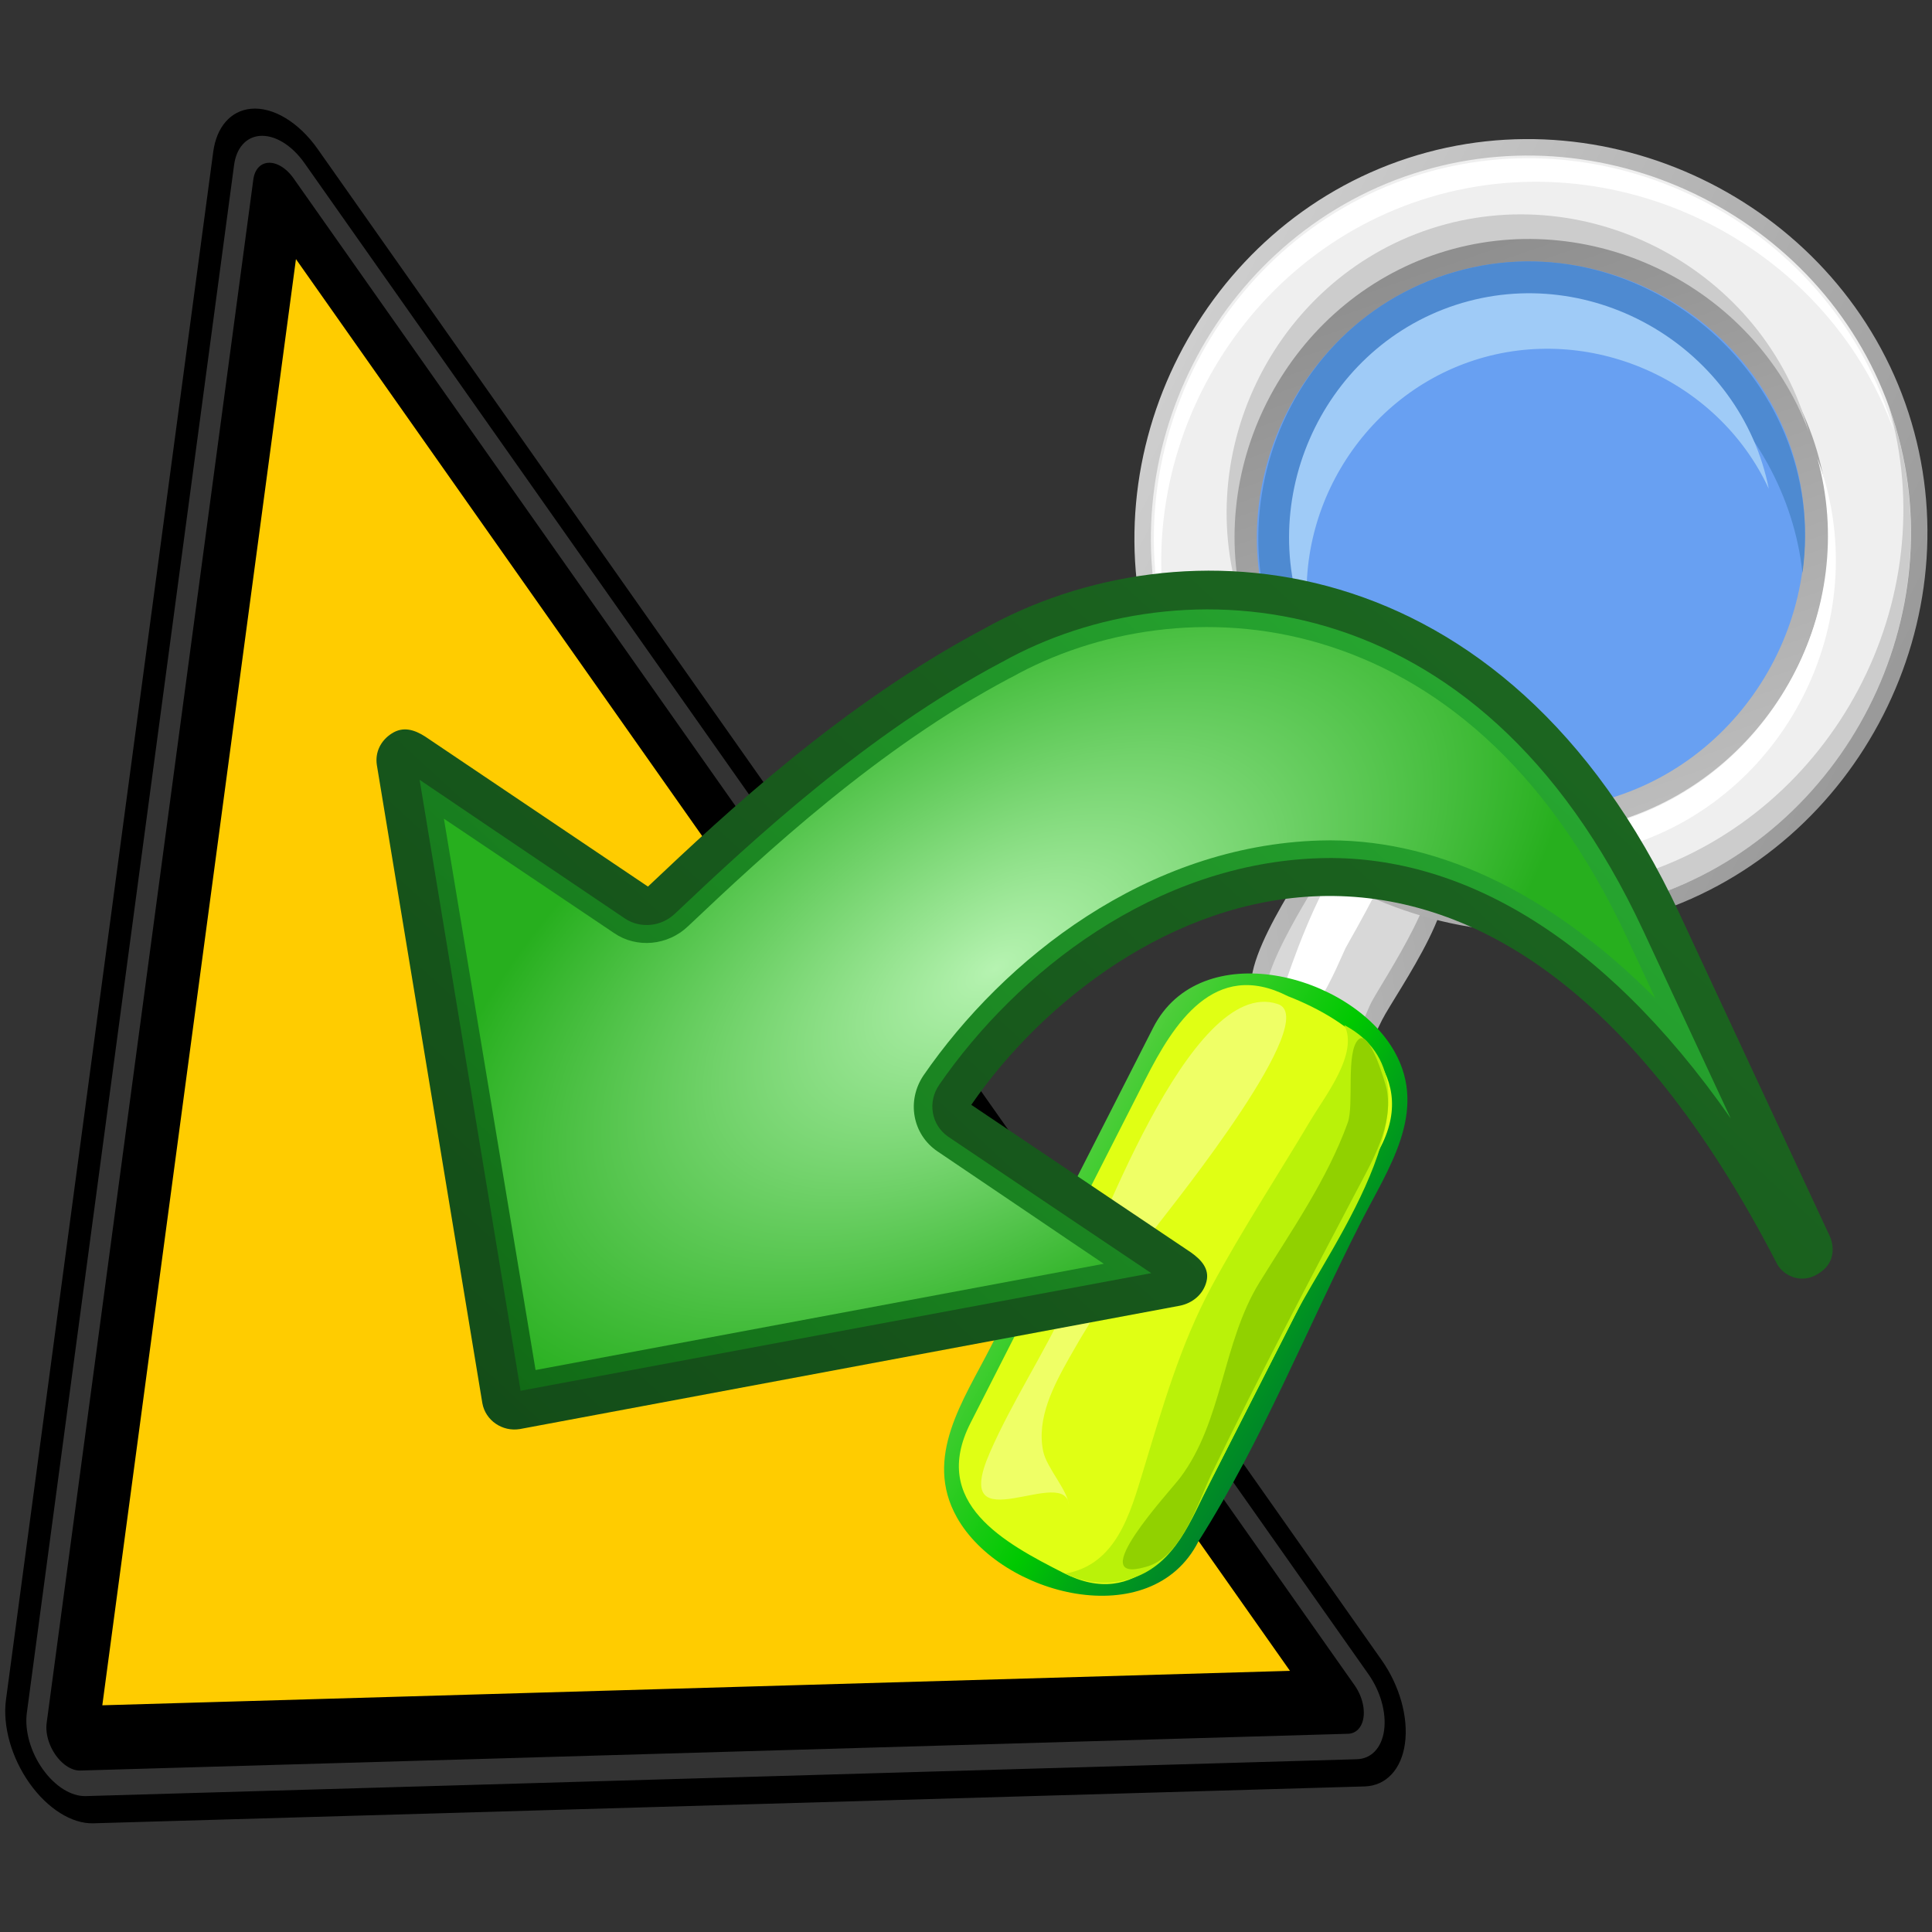 <?xml version="1.0" encoding="UTF-8" standalone="no"?>
<!-- Created with Inkscape (http://www.inkscape.org/) -->

<svg
   xmlns:dc="http://purl.org/dc/elements/1.1/"
   xmlns:cc="http://creativecommons.org/ns#"
   xmlns:rdf="http://www.w3.org/1999/02/22-rdf-syntax-ns#"
   xmlns:svg="http://www.w3.org/2000/svg"
   xmlns="http://www.w3.org/2000/svg"
   xmlns:xlink="http://www.w3.org/1999/xlink"
   xmlns:sodipodi="http://sodipodi.sourceforge.net/DTD/sodipodi-0.dtd"
   xmlns:inkscape="http://www.inkscape.org/namespaces/inkscape"
   height="760"
   id="svg1"
   inkscape:version="0.47 r22583"
   sodipodi:docname="jcathy.svg"
   sodipodi:version="0.32"
   width="760"
   inkscape:output_extension="org.inkscape.output.svg.inkscape"
   version="1.0"
   inkscape:export-filename="/home/simone/Documenti/WorkSpace/jDroCathy/img/cathy.png"
   inkscape:export-xdpi="11.903996"
   inkscape:export-ydpi="11.903996">
  <rect width="100%" height="100%" fill="#333333" stroke="none"/>
  <title
     id="title3027">jCathy</title>
  <defs
     id="defs3">
    <inkscape:perspective
       sodipodi:type="inkscape:persp3d"
       inkscape:vp_x="0 : 380 : 1"
       inkscape:vp_y="0 : 1000 : 0"
       inkscape:vp_z="760 : 380 : 1"
       inkscape:persp3d-origin="380 : 253.33333 : 1"
       id="perspective221" />
    <radialGradient
       r="19.688"
       fy="28.874"
       fx="31.952"
       cy="28.874"
       cx="31.952"
       gradientTransform="matrix(0.961,-0.137,7.376936e-2,0.518,-0.732,18.679)"
       gradientUnits="userSpaceOnUse"
       id="radialGradient2323"
       xlink:href="#linearGradient4339"
       inkscape:collect="always" />
    <linearGradient
       y2="63.254"
       x2="32"
       y1="12.458"
       x1="11.969"
       gradientTransform="matrix(0,1,-1,0,67.722,7.142)"
       gradientUnits="userSpaceOnUse"
       id="linearGradient2321"
       xlink:href="#linearGradient2141"
       inkscape:collect="always" />
    <linearGradient
       y2="63.254"
       x2="32"
       y1="12.458"
       x1="11.969"
       gradientTransform="matrix(0,-1,1,0,-5.205,67.358)"
       gradientUnits="userSpaceOnUse"
       id="linearGradient2319"
       xlink:href="#linearGradient2127"
       inkscape:collect="always" />
    <radialGradient
       r="19.688"
       fy="28.874"
       fx="31.952"
       cy="28.874"
       cx="31.952"
       gradientTransform="matrix(1.096,-0.151,8.197389e-2,0.596,-5.284,16.884)"
       gradientUnits="userSpaceOnUse"
       id="radialGradient2317"
       xlink:href="#linearGradient4339"
       inkscape:collect="always" />
    <linearGradient
       y2="63.254"
       x2="32"
       y1="12.458"
       x1="11.969"
       gradientTransform="matrix(0,1,-1,0,67.722,7.142)"
       gradientUnits="userSpaceOnUse"
       id="linearGradient2315"
       xlink:href="#linearGradient2141"
       inkscape:collect="always" />
    <linearGradient
       y2="63.254"
       x2="32"
       y1="12.458"
       x1="11.969"
       gradientTransform="matrix(0,1,-1,0,69.205,-3.358)"
       gradientUnits="userSpaceOnUse"
       id="linearGradient2313"
       xlink:href="#linearGradient2127"
       inkscape:collect="always" />
    <radialGradient
       r="19.688"
       fy="28.874"
       fx="31.952"
       cy="28.874"
       cx="31.952"
       gradientTransform="matrix(1.096,-0.151,8.197389e-2,0.596,-5.284,16.884)"
       gradientUnits="userSpaceOnUse"
       id="radialGradient2301"
       xlink:href="#linearGradient4339"
       inkscape:collect="always" />
    <linearGradient
       y2="63.254"
       x2="32"
       y1="12.458"
       x1="11.969"
       gradientTransform="matrix(0,1,-1,0,67.722,7.142)"
       gradientUnits="userSpaceOnUse"
       id="linearGradient2299"
       xlink:href="#linearGradient2141"
       inkscape:collect="always" />
    <linearGradient
       y2="63.254"
       x2="32"
       y1="12.458"
       x1="11.969"
       gradientTransform="matrix(0,1,-1,0,69.205,-3.358)"
       gradientUnits="userSpaceOnUse"
       id="linearGradient2297"
       xlink:href="#linearGradient2127"
       inkscape:collect="always" />
    <linearGradient
       y2="63.254"
       x2="32"
       y1="12.458"
       x1="11.969"
       gradientTransform="matrix(0,-1,1,0,-5.205,67.358)"
       gradientUnits="userSpaceOnUse"
       id="linearGradient2279"
       xlink:href="#linearGradient2127"
       inkscape:collect="always" />
    <linearGradient
       y2="63.254"
       x2="32"
       y1="12.458"
       x1="11.969"
       gradientTransform="matrix(0,1,-1,0,69.205,-3.358)"
       gradientUnits="userSpaceOnUse"
       id="linearGradient2161"
       xlink:href="#linearGradient2127"
       inkscape:collect="always" />
    <radialGradient
       r="19.688"
       fy="28.874"
       fx="31.952"
       cy="28.874"
       cx="31.952"
       gradientTransform="matrix(0.961,-0.137,7.376936e-2,0.518,-0.732,18.679)"
       gradientUnits="userSpaceOnUse"
       id="radialGradient1489"
       xlink:href="#linearGradient4339"
       inkscape:collect="always" />
    <linearGradient
       y2="63.254"
       x2="32"
       y1="12.458"
       x1="11.969"
       gradientTransform="matrix(0,1,-1,0,67.722,7.142)"
       gradientUnits="userSpaceOnUse"
       id="linearGradient1487"
       xlink:href="#linearGradient2141"
       inkscape:collect="always" />
    <linearGradient
       y2="63.254"
       x2="32"
       y1="12.458"
       x1="11.969"
       gradientTransform="matrix(0,1,-1,0,67.722,7.142)"
       gradientUnits="userSpaceOnUse"
       id="linearGradient1485"
       xlink:href="#linearGradient2127"
       inkscape:collect="always" />
    <radialGradient
       r="19.688"
       fy="28.874"
       fx="31.952"
       cy="28.874"
       cx="31.952"
       gradientTransform="matrix(1.096,-0.151,8.197389e-2,0.596,-5.284,16.884)"
       gradientUnits="userSpaceOnUse"
       id="radialGradient1483"
       xlink:href="#linearGradient4339"
       inkscape:collect="always" />
    <linearGradient
       y2="63.254"
       x2="32"
       y1="12.458"
       x1="11.969"
       gradientTransform="matrix(0,1,-1,0,67.722,7.142)"
       gradientUnits="userSpaceOnUse"
       id="linearGradient1481"
       xlink:href="#linearGradient2141"
       inkscape:collect="always" />
    <linearGradient
       y2="63.254"
       x2="32"
       y1="12.458"
       x1="11.969"
       gradientTransform="matrix(0,1,-1,0,67.722,7.142)"
       gradientUnits="userSpaceOnUse"
       id="linearGradient1479"
       xlink:href="#linearGradient2127"
       inkscape:collect="always" />
    <radialGradient
       r="19.688"
       fy="28.874"
       fx="31.952"
       cy="28.874"
       cx="31.952"
       gradientTransform="matrix(0.853,-8.368384e-2,4.112393e-2,0.419,3.648,19.843)"
       gradientUnits="userSpaceOnUse"
       id="radialGradient1467"
       xlink:href="#linearGradient4339"
       inkscape:collect="always" />
    <linearGradient
       y2="63.254"
       x2="32"
       y1="12.458"
       x1="11.969"
       gradientTransform="matrix(0,1,-1,0,67.722,7.142)"
       gradientUnits="userSpaceOnUse"
       id="linearGradient1465"
       xlink:href="#linearGradient2141"
       inkscape:collect="always" />
    <linearGradient
       y2="63.254"
       x2="32"
       y1="12.458"
       x1="11.969"
       gradientTransform="matrix(0,1,-1,0,67.722,7.142)"
       gradientUnits="userSpaceOnUse"
       id="linearGradient1463"
       xlink:href="#linearGradient2127"
       inkscape:collect="always" />
    <radialGradient
       r="19.688"
       fy="28.874"
       fx="31.952"
       cy="28.874"
       cx="31.952"
       gradientTransform="matrix(0.853,-8.368384e-2,4.112393e-2,0.419,3.648,19.843)"
       gradientUnits="userSpaceOnUse"
       id="radialGradient1452"
       xlink:href="#linearGradient4339"
       inkscape:collect="always" />
    <linearGradient
       y2="63.254"
       x2="32"
       y1="12.458"
       x1="11.969"
       gradientTransform="matrix(0,1,-1,0,67.722,7.142)"
       gradientUnits="userSpaceOnUse"
       id="linearGradient1450"
       xlink:href="#linearGradient2141"
       inkscape:collect="always" />
    <linearGradient
       y2="63.254"
       x2="32"
       y1="12.458"
       x1="11.969"
       gradientTransform="matrix(0,1,-1,0,67.722,7.142)"
       gradientUnits="userSpaceOnUse"
       id="linearGradient1447"
       xlink:href="#linearGradient2127"
       inkscape:collect="always" />
    <radialGradient
       gradientUnits="userSpaceOnUse"
       gradientTransform="matrix(0.853,-8.368384e-2,4.112393e-2,0.419,3.648,19.843)"
       r="19.688"
       fy="28.874"
       fx="31.952"
       cy="28.874"
       cx="31.952"
       id="radialGradient1440"
       xlink:href="#linearGradient4339"
       inkscape:collect="always" />
    <linearGradient
       y2="63.254"
       x2="32"
       y1="12.458"
       x1="11.969"
       gradientTransform="matrix(0,1,-1,0,67.722,7.142)"
       gradientUnits="userSpaceOnUse"
       id="linearGradient1434"
       xlink:href="#linearGradient2141"
       inkscape:collect="always" />
    <linearGradient
       y2="63.254"
       x2="32"
       y1="12.458"
       x1="11.969"
       gradientTransform="matrix(0,1,-1,0,67.722,7.142)"
       gradientUnits="userSpaceOnUse"
       id="linearGradient1430"
       xlink:href="#linearGradient2127"
       inkscape:collect="always" />
    <radialGradient
       r="19.497"
       fy="29.847"
       fx="35.01"
       cy="29.847"
       cx="35.01"
       gradientTransform="matrix(0.778,0.675,-0.919,1.059,33.182,-27.995)"
       gradientUnits="userSpaceOnUse"
       id="radialGradient1414"
       xlink:href="#linearGradient2141"
       inkscape:collect="always" />
    <linearGradient
       y2="59.484"
       x2="23.255"
       y1="18.69"
       x1="17.758"
       gradientTransform="matrix(0,1,-1,0,19.204,6.783)"
       gradientUnits="userSpaceOnUse"
       id="linearGradient1407"
       xlink:href="#linearGradient4339"
       inkscape:collect="always" />
    <linearGradient
       gradientTransform="translate(7.435,-6.627)"
       y2="63.254"
       x2="32"
       y1="12.458"
       x1="11.969"
       gradientUnits="userSpaceOnUse"
       id="linearGradient1405"
       xlink:href="#linearGradient2127"
       inkscape:collect="always" />
    <linearGradient
       gradientTransform="translate(6.783,-6.746)"
       y2="59.484"
       x2="23.255"
       y1="18.69"
       x1="17.758"
       gradientUnits="userSpaceOnUse"
       id="linearGradient1401"
       xlink:href="#linearGradient4339"
       inkscape:collect="always" />
    <linearGradient
       y2="59.484"
       x2="23.255"
       y1="18.69"
       x1="17.758"
       gradientUnits="userSpaceOnUse"
       id="linearGradient4365"
       xlink:href="#linearGradient4339"
       inkscape:collect="always" />
    <radialGradient
       r="19.497"
       fy="29.847"
       fx="35.01"
       cy="29.847"
       cx="35.01"
       gradientTransform="matrix(0.778,0.675,-0.919,1.059,33.182,-27.995)"
       gradientUnits="userSpaceOnUse"
       id="radialGradient4363"
       xlink:href="#linearGradient2141"
       inkscape:collect="always" />
    <linearGradient
       y2="63.254"
       x2="32"
       y1="12.458"
       x1="11.969"
       gradientUnits="userSpaceOnUse"
       id="linearGradient4361"
       xlink:href="#linearGradient2127"
       inkscape:collect="always" />
    <linearGradient
       y2="59.484"
       x2="23.255"
       y1="18.69"
       x1="17.758"
       gradientUnits="userSpaceOnUse"
       id="linearGradient4353"
       xlink:href="#linearGradient4339"
       inkscape:collect="always" />
    <linearGradient
       gradientUnits="userSpaceOnUse"
       y2="59.484"
       x2="23.255"
       y1="18.69"
       x1="17.758"
       id="linearGradient4349"
       xlink:href="#linearGradient4339"
       inkscape:collect="always" />
    <radialGradient
       r="19.497"
       fy="29.847"
       fx="35.01"
       cy="29.847"
       cx="35.01"
       gradientTransform="matrix(0.778,0.675,-0.919,1.059,-0.349,-28.995)"
       gradientUnits="userSpaceOnUse"
       id="radialGradient3605"
       xlink:href="#linearGradient4339"
       inkscape:collect="always" />
    <radialGradient
       r="19.497"
       fy="29.847"
       fx="35.01"
       cy="29.847"
       cx="35.01"
       gradientTransform="matrix(0.778,0.675,-0.919,1.059,33.182,-27.995)"
       gradientUnits="userSpaceOnUse"
       id="radialGradient2149"
       xlink:href="#linearGradient2141"
       inkscape:collect="always" />
    <linearGradient
       gradientUnits="userSpaceOnUse"
       y2="63.254"
       x2="32"
       y1="12.458"
       x1="11.969"
       id="linearGradient2133"
       xlink:href="#linearGradient2127"
       inkscape:collect="always" />
    <linearGradient
       gradientTransform="translate(-18.5,10.406)"
       y2="48.499"
       x2="1.753"
       y1="16.376"
       x1="1.63"
       gradientUnits="userSpaceOnUse"
       id="linearGradient3721"
       xlink:href="#linearGradient3702"
       inkscape:collect="always" />
    <radialGradient
       r="17.1"
       fy="0.405"
       fx="-18.3"
       cy="0.405"
       cx="-18.3"
       gradientTransform="matrix(-0.132,1.117,-1.058,-0.125,33.357,39.585)"
       gradientUnits="userSpaceOnUse"
       id="radialGradient3716"
       xlink:href="#linearGradient3630"
       inkscape:collect="always" />
    <linearGradient
       y2="46.762"
       x2="47.844"
       y1="17.421"
       x1="18.505"
       gradientTransform="matrix(0.889,0,0,0.889,3.542,3.542)"
       gradientUnits="userSpaceOnUse"
       id="linearGradient1474"
       xlink:href="#linearGradient1378"
       inkscape:collect="always" />
    <linearGradient
       y2="46.762"
       x2="47.844"
       y1="17.421"
       x1="18.505"
       gradientTransform="matrix(0.889,0,0,0.889,-32.549,2.451)"
       gradientUnits="userSpaceOnUse"
       id="linearGradient1470"
       xlink:href="#linearGradient1365"
       inkscape:collect="always" />
    <linearGradient
       y2="46.762"
       x2="47.844"
       y1="17.421"
       x1="18.505"
       gradientTransform="matrix(0.889,0,0,0.889,-32.549,2.451)"
       gradientUnits="userSpaceOnUse"
       id="linearGradient1466"
       xlink:href="#linearGradient1378"
       inkscape:collect="always" />
    <linearGradient
       y2="48.977"
       x2="40.305"
       y1="13.746"
       x1="20.153"
       gradientTransform="matrix(0.889,0,0,0.889,3.542,3.542)"
       gradientUnits="userSpaceOnUse"
       id="linearGradient1462"
       xlink:href="#linearGradient1352"
       inkscape:collect="always" />
    <linearGradient
       y2="48.977"
       x2="40.305"
       y1="13.746"
       x1="20.153"
       gradientTransform="matrix(0.889,0,0,0.889,-50.247,-11.633)"
       gradientUnits="userSpaceOnUse"
       id="linearGradient1459"
       xlink:href="#linearGradient1365"
       inkscape:collect="always" />
    <linearGradient
       y2="46.762"
       x2="47.844"
       y1="17.421"
       x1="18.505"
       gradientTransform="matrix(0.889,0,0,0.889,3.542,3.542)"
       gradientUnits="userSpaceOnUse"
       id="linearGradient1456"
       xlink:href="#linearGradient1378"
       inkscape:collect="always" />
    <linearGradient
       y2="46.762"
       x2="47.844"
       y1="17.421"
       x1="18.505"
       gradientTransform="matrix(0.889,0,0,0.889,3.542,3.542)"
       gradientUnits="userSpaceOnUse"
       id="linearGradient1453"
       xlink:href="#linearGradient1378"
       inkscape:collect="always" />
    <linearGradient
       y2="48.977"
       x2="40.305"
       y1="13.746"
       x1="20.153"
       gradientTransform="matrix(0.889,0,0,0.889,3.542,3.542)"
       gradientUnits="userSpaceOnUse"
       id="linearGradient1451"
       xlink:href="#linearGradient1365"
       inkscape:collect="always" />
    <linearGradient
       y2="48.977"
       x2="40.305"
       y1="13.746"
       x1="20.153"
       gradientTransform="matrix(0.889,0,0,0.889,3.542,3.542)"
       gradientUnits="userSpaceOnUse"
       id="linearGradient1449"
       xlink:href="#linearGradient1352"
       inkscape:collect="always" />
    <linearGradient
       gradientTransform="matrix(0.889,0,0,0.889,3.542,3.542)"
       y2="48.977"
       x2="40.305"
       y1="13.746"
       x1="20.153"
       gradientUnits="userSpaceOnUse"
       id="linearGradient1442"
       xlink:href="#linearGradient1352"
       inkscape:collect="always" />
    <linearGradient
       gradientTransform="matrix(0.889,0,0,0.889,3.542,3.542)"
       y2="48.977"
       x2="40.305"
       y1="13.746"
       x1="20.153"
       gradientUnits="userSpaceOnUse"
       id="linearGradient1439"
       xlink:href="#linearGradient1365"
       inkscape:collect="always" />
    <linearGradient
       gradientTransform="matrix(0.889,0,0,0.889,3.542,3.542)"
       y2="46.762"
       x2="47.844"
       y1="17.421"
       x1="18.505"
       gradientUnits="userSpaceOnUse"
       id="linearGradient1436"
       xlink:href="#linearGradient1378"
       inkscape:collect="always" />
    <linearGradient
       y2="43.603"
       x2="43.481"
       y1="18.931"
       x1="20.153"
       gradientUnits="userSpaceOnUse"
       id="linearGradient1433"
       xlink:href="#linearGradient1378"
       inkscape:collect="always" />
    <linearGradient
       y2="48.977"
       x2="40.305"
       y1="13.746"
       x1="20.153"
       gradientUnits="userSpaceOnUse"
       id="linearGradient1431"
       xlink:href="#linearGradient1365"
       inkscape:collect="always" />
    <linearGradient
       y2="48.977"
       x2="40.305"
       y1="13.746"
       x1="20.153"
       gradientUnits="userSpaceOnUse"
       id="linearGradient1429"
       xlink:href="#linearGradient1352"
       inkscape:collect="always" />
    <linearGradient
       y2="43.603"
       x2="43.481"
       y1="18.931"
       x1="20.153"
       gradientUnits="userSpaceOnUse"
       id="linearGradient1422"
       xlink:href="#linearGradient1378"
       inkscape:collect="always" />
    <linearGradient
       y2="48.977"
       x2="40.305"
       y1="13.746"
       x1="20.153"
       gradientUnits="userSpaceOnUse"
       id="linearGradient1418"
       xlink:href="#linearGradient1352"
       inkscape:collect="always" />
    <linearGradient
       y2="46.168"
       x2="42.748"
       y1="13.924"
       x1="20.031"
       gradientUnits="userSpaceOnUse"
       id="linearGradient1413"
       xlink:href="#linearGradient1378"
       inkscape:collect="always" />
    <linearGradient
       y2="48.977"
       x2="40.305"
       y1="13.746"
       x1="20.153"
       gradientUnits="userSpaceOnUse"
       id="linearGradient1411"
       xlink:href="#linearGradient1365"
       inkscape:collect="always" />
    <linearGradient
       y2="48.977"
       x2="40.305"
       y1="13.746"
       x1="20.153"
       gradientUnits="userSpaceOnUse"
       id="linearGradient1409"
       xlink:href="#linearGradient1352"
       inkscape:collect="always" />
    <linearGradient
       y2="46.168"
       x2="42.748"
       y1="13.924"
       x1="20.031"
       gradientUnits="userSpaceOnUse"
       id="linearGradient1402"
       xlink:href="#linearGradient1378"
       inkscape:collect="always" />
    <linearGradient
       y2="48.977"
       x2="40.305"
       y1="13.746"
       x1="20.153"
       gradientUnits="userSpaceOnUse"
       id="linearGradient1400"
       xlink:href="#linearGradient1352"
       inkscape:collect="always" />
    <linearGradient
       y2="46.168"
       x2="42.748"
       y1="17.588"
       x1="21.252"
       gradientUnits="userSpaceOnUse"
       id="linearGradient1395"
       xlink:href="#linearGradient1378"
       inkscape:collect="always" />
    <linearGradient
       y2="48.977"
       x2="40.305"
       y1="13.746"
       x1="20.153"
       gradientUnits="userSpaceOnUse"
       id="linearGradient1393"
       xlink:href="#linearGradient1365"
       inkscape:collect="always" />
    <linearGradient
       y2="48.977"
       x2="40.305"
       y1="13.746"
       x1="20.153"
       gradientUnits="userSpaceOnUse"
       id="linearGradient1391"
       xlink:href="#linearGradient1352"
       inkscape:collect="always" />
    <linearGradient
       gradientUnits="userSpaceOnUse"
       y2="46.168"
       x2="42.748"
       y1="17.588"
       x1="21.252"
       id="linearGradient1384"
       xlink:href="#linearGradient1378"
       inkscape:collect="always" />
    <linearGradient
       y2="48.977"
       x2="40.305"
       y1="13.746"
       x1="20.153"
       gradientUnits="userSpaceOnUse"
       id="linearGradient1374"
       xlink:href="#linearGradient1365"
       inkscape:collect="always" />
    <linearGradient
       y2="48.977"
       x2="40.305"
       y1="13.746"
       x1="20.153"
       gradientUnits="userSpaceOnUse"
       id="linearGradient1362"
       xlink:href="#linearGradient1365"
       inkscape:collect="always" />
    <linearGradient
       gradientUnits="userSpaceOnUse"
       y2="48.977"
       x2="40.305"
       y1="13.746"
       x1="20.153"
       id="linearGradient1358"
       xlink:href="#linearGradient1352"
       inkscape:collect="always" />
    <radialGradient
       r="27.5"
       fy="14.922"
       fx="21.96"
       cy="14.922"
       cx="21.96"
       gradientTransform="matrix(0,1.331,-1.347,2.027373e-5,44.097,-13.395)"
       gradientUnits="userSpaceOnUse"
       id="radialGradient1383"
       xlink:href="#linearGradient1347"
       inkscape:collect="always" />
    <radialGradient
       r="27.5"
       fy="14.922"
       fx="21.96"
       cy="14.922"
       cx="21.96"
       gradientTransform="matrix(0,1.331,-1.347,2.027373e-5,44.097,-13.395)"
       gradientUnits="userSpaceOnUse"
       id="radialGradient1381"
       xlink:href="#linearGradient1367"
       inkscape:collect="always" />
    <radialGradient
       r="27.5"
       fy="14.922"
       fx="21.96"
       cy="14.922"
       cx="21.96"
       gradientTransform="matrix(0,1.331,-1.347,2.027373e-5,44.097,-13.395)"
       gradientUnits="userSpaceOnUse"
       id="radialGradient1375"
       xlink:href="#linearGradient1367"
       inkscape:collect="always" />
    <radialGradient
       r="27.5"
       fy="14.922"
       fx="21.96"
       cy="14.922"
       cx="21.96"
       gradientTransform="matrix(0,1.331,-1.347,2.027373e-5,44.097,-13.395)"
       gradientUnits="userSpaceOnUse"
       id="radialGradient1357"
       xlink:href="#linearGradient1367"
       inkscape:collect="always" />
    <radialGradient
       gradientTransform="matrix(0,1.331,-1.347,2.027373e-5,44.097,-13.395)"
       gradientUnits="userSpaceOnUse"
       r="27.5"
       fy="14.922"
       fx="21.96"
       cy="14.922"
       cx="21.96"
       id="radialGradient1353"
       xlink:href="#linearGradient1347"
       inkscape:collect="always" />
    <linearGradient
       y2="47.375"
       x2="85"
       y1="35.589"
       x1="72.946"
       gradientUnits="userSpaceOnUse"
       id="linearGradient1345"
       xlink:href="#linearGradient1315"
       inkscape:collect="always" />
    <linearGradient
       y2="43.714"
       x2="76.875"
       y1="34.429"
       x1="73.839"
       gradientUnits="userSpaceOnUse"
       id="linearGradient1343"
       xlink:href="#linearGradient2122"
       inkscape:collect="always" />
    <linearGradient
       y2="47.451"
       x2="84.911"
       y1="32.362"
       x1="74.911"
       gradientUnits="userSpaceOnUse"
       id="linearGradient1341"
       xlink:href="#linearGradient1364"
       inkscape:collect="always" />
    <linearGradient
       id="linearGradient1364">
      <stop
         id="stop1366"
         offset="0"
         style="stop-color:#236b0d;stop-opacity:1;" />
      <stop
         id="stop1368"
         offset="1"
         style="stop-color:#081b04;stop-opacity:1;" />
    </linearGradient>
    <linearGradient
       id="linearGradient2122">
      <stop
         id="stop2124"
         offset="0"
         style="stop-color:#2edc32;stop-opacity:1;" />
      <stop
         id="stop2126"
         offset="1"
         style="stop-color:#11661d;stop-opacity:1;" />
    </linearGradient>
    <linearGradient
       id="linearGradient1315">
      <stop
         id="stop1317"
         offset="0"
         style="stop-color:#97ff82;stop-opacity:1;" />
      <stop
         id="stop1319"
         offset="1"
         style="stop-color:#ceff24;stop-opacity:0;" />
    </linearGradient>
    <linearGradient
       id="linearGradient1347">
      <stop
         id="stop1349"
         offset="0"
         style="stop-color:#f0da27;stop-opacity:1;" />
      <stop
         id="stop1351"
         offset="1"
         style="stop-color:#bf4d09;stop-opacity:1;" />
    </linearGradient>
    <linearGradient
       id="linearGradient1367">
      <stop
         style="stop-color:#f67e36;stop-opacity:1;"
         offset="0"
         id="stop1369" />
      <stop
         style="stop-color:#602604;stop-opacity:1;"
         offset="1"
         id="stop1371" />
    </linearGradient>
    <linearGradient
       id="linearGradient1352">
      <stop
         id="stop1354"
         offset="0"
         style="stop-color:#179807;stop-opacity:1;" />
      <stop
         id="stop1356"
         offset="1"
         style="stop-color:#0b5102;stop-opacity:1;" />
    </linearGradient>
    <linearGradient
       id="linearGradient1365">
      <stop
         style="stop-color:#24f00a;stop-opacity:1;"
         offset="0"
         id="stop1367" />
      <stop
         style="stop-color:#0b6400;stop-opacity:1;"
         offset="1"
         id="stop1370" />
    </linearGradient>
    <linearGradient
       id="linearGradient1378">
      <stop
         id="stop1380"
         offset="0"
         style="stop-color:#b0ffa5;stop-opacity:1;" />
      <stop
         id="stop1382"
         offset="1"
         style="stop-color:#26bc14;stop-opacity:0.447;" />
    </linearGradient>
    <linearGradient
       id="linearGradient2856">
      <stop
         id="stop2858"
         offset="0"
         style="stop-color:#3c44dc;stop-opacity:1;" />
      <stop
         id="stop2860"
         offset="1"
         style="stop-color:#060e30;stop-opacity:1;" />
    </linearGradient>
    <linearGradient
       id="linearGradient3598">
      <stop
         id="stop3600"
         offset="0"
         style="stop-color:#8280e2;stop-opacity:1;" />
      <stop
         id="stop3602"
         offset="1"
         style="stop-color:#b6a7ea;stop-opacity:1;" />
    </linearGradient>
    <linearGradient
       id="linearGradient3630">
      <stop
         style="stop-color:#d2d0f3;stop-opacity:1;"
         offset="0"
         id="stop3632" />
      <stop
         style="stop-color:#1c3db8;stop-opacity:1;"
         offset="1"
         id="stop3634" />
    </linearGradient>
    <linearGradient
       id="linearGradient3702">
      <stop
         id="stop3704"
         offset="0"
         style="stop-color:#ced1f2;stop-opacity:1;" />
      <stop
         id="stop3706"
         offset="1"
         style="stop-color:#1d42c9;stop-opacity:0;" />
    </linearGradient>
    <linearGradient
       id="linearGradient2127">
      <stop
         id="stop2129"
         offset="0"
         style="stop-color:#1d6921;stop-opacity:1;" />
      <stop
         id="stop2131"
         offset="1"
         style="stop-color:#124917;stop-opacity:1;" />
    </linearGradient>
    <linearGradient
       id="linearGradient2141">
      <stop
         style="stop-color:#2bb135;stop-opacity:1;"
         offset="0"
         id="stop2143" />
      <stop
         style="stop-color:#0d5f11;stop-opacity:1;"
         offset="1"
         id="stop2145" />
    </linearGradient>
    <linearGradient
       id="linearGradient4339">
      <stop
         id="stop4341"
         offset="0"
         style="stop-color:#b6f3b1;stop-opacity:1;" />
      <stop
         id="stop4343"
         offset="1"
         style="stop-color:#27af1e;stop-opacity:1;" />
    </linearGradient>
    <linearGradient
       inkscape:collect="always"
       xlink:href="#linearGradient2127"
       id="linearGradient3935"
       gradientUnits="userSpaceOnUse"
       gradientTransform="matrix(0,1,-1,0,69.205,-3.358)"
       x1="11.969"
       y1="12.458"
       x2="32"
       y2="63.254" />
    <linearGradient
       inkscape:collect="always"
       xlink:href="#linearGradient2141"
       id="linearGradient3937"
       gradientUnits="userSpaceOnUse"
       gradientTransform="matrix(0,1,-1,0,67.722,7.142)"
       x1="11.969"
       y1="12.458"
       x2="32"
       y2="63.254" />
    <radialGradient
       inkscape:collect="always"
       xlink:href="#linearGradient4339"
       id="radialGradient3939"
       gradientUnits="userSpaceOnUse"
       gradientTransform="matrix(1.096,-0.151,8.197389e-2,0.596,-5.284,16.884)"
       cx="31.952"
       cy="28.874"
       fx="31.952"
       fy="28.874"
       r="19.688" />
    <linearGradient
       inkscape:collect="always"
       xlink:href="#linearGradient2127"
       id="linearGradient3969"
       gradientUnits="userSpaceOnUse"
       gradientTransform="matrix(0,1,-1,0,69.205,-3.358)"
       x1="11.969"
       y1="12.458"
       x2="32"
       y2="63.254" />
    <linearGradient
       inkscape:collect="always"
       xlink:href="#linearGradient2141"
       id="linearGradient3971"
       gradientUnits="userSpaceOnUse"
       gradientTransform="matrix(0,1,-1,0,67.722,7.142)"
       x1="11.969"
       y1="12.458"
       x2="32"
       y2="63.254" />
    <radialGradient
       inkscape:collect="always"
       xlink:href="#linearGradient4339"
       id="radialGradient3973"
       gradientUnits="userSpaceOnUse"
       gradientTransform="matrix(1.096,-0.151,8.197389e-2,0.596,-5.284,16.884)"
       cx="31.952"
       cy="28.874"
       fx="31.952"
       fy="28.874"
       r="19.688" />
    <linearGradient
       inkscape:collect="always"
       xlink:href="#linearGradient2127"
       id="linearGradient5085"
       gradientUnits="userSpaceOnUse"
       gradientTransform="matrix(0,1,-1,0,69.205,-3.358)"
       x1="11.969"
       y1="12.458"
       x2="32"
       y2="63.254" />
    <linearGradient
       inkscape:collect="always"
       xlink:href="#linearGradient2141"
       id="linearGradient5087"
       gradientUnits="userSpaceOnUse"
       gradientTransform="matrix(0,1,-1,0,67.722,7.142)"
       x1="11.969"
       y1="12.458"
       x2="32"
       y2="63.254" />
    <radialGradient
       inkscape:collect="always"
       xlink:href="#linearGradient4339"
       id="radialGradient5089"
       gradientUnits="userSpaceOnUse"
       gradientTransform="matrix(1.096,-0.151,8.197389e-2,0.596,-5.284,16.884)"
       cx="31.952"
       cy="28.874"
       fx="31.952"
       fy="28.874"
       r="19.688" />
    <linearGradient
       inkscape:collect="always"
       xlink:href="#linearGradient2127"
       id="linearGradient5091"
       gradientUnits="userSpaceOnUse"
       gradientTransform="matrix(0,1,-1,0,69.205,-3.358)"
       x1="11.969"
       y1="12.458"
       x2="32"
       y2="63.254" />
    <linearGradient
       inkscape:collect="always"
       xlink:href="#linearGradient2141"
       id="linearGradient5093"
       gradientUnits="userSpaceOnUse"
       gradientTransform="matrix(0,1,-1,0,67.722,7.142)"
       x1="11.969"
       y1="12.458"
       x2="32"
       y2="63.254" />
    <radialGradient
       inkscape:collect="always"
       xlink:href="#linearGradient4339"
       id="radialGradient5095"
       gradientUnits="userSpaceOnUse"
       gradientTransform="matrix(1.096,-0.151,8.197389e-2,0.596,-5.284,16.884)"
       cx="31.952"
       cy="28.874"
       fx="31.952"
       fy="28.874"
       r="19.688" />
    <linearGradient
       inkscape:collect="always"
       xlink:href="#linearGradient2127"
       id="linearGradient5146"
       gradientUnits="userSpaceOnUse"
       gradientTransform="matrix(0,1,-1,0,69.205,-3.358)"
       x1="11.969"
       y1="12.458"
       x2="32"
       y2="63.254" />
    <linearGradient
       inkscape:collect="always"
       xlink:href="#linearGradient2141"
       id="linearGradient5148"
       gradientUnits="userSpaceOnUse"
       gradientTransform="matrix(0,1,-1,0,67.722,7.142)"
       x1="11.969"
       y1="12.458"
       x2="32"
       y2="63.254" />
    <radialGradient
       inkscape:collect="always"
       xlink:href="#linearGradient4339"
       id="radialGradient5150"
       gradientUnits="userSpaceOnUse"
       gradientTransform="matrix(1.096,-0.151,8.197389e-2,0.596,-5.284,16.884)"
       cx="31.952"
       cy="28.874"
       fx="31.952"
       fy="28.874"
       r="19.688" />
    <linearGradient
       inkscape:collect="always"
       xlink:href="#linearGradient2127"
       id="linearGradient5152"
       gradientUnits="userSpaceOnUse"
       gradientTransform="matrix(0,1,-1,0,69.205,-3.358)"
       x1="11.969"
       y1="12.458"
       x2="32"
       y2="63.254" />
    <linearGradient
       inkscape:collect="always"
       xlink:href="#linearGradient2141"
       id="linearGradient5154"
       gradientUnits="userSpaceOnUse"
       gradientTransform="matrix(0,1,-1,0,67.722,7.142)"
       x1="11.969"
       y1="12.458"
       x2="32"
       y2="63.254" />
    <radialGradient
       inkscape:collect="always"
       xlink:href="#linearGradient4339"
       id="radialGradient5156"
       gradientUnits="userSpaceOnUse"
       gradientTransform="matrix(1.096,-0.151,8.197389e-2,0.596,-5.284,16.884)"
       cx="31.952"
       cy="28.874"
       fx="31.952"
       fy="28.874"
       r="19.688" />
    <linearGradient
       inkscape:collect="always"
       xlink:href="#linearGradient2127"
       id="linearGradient3166"
       gradientUnits="userSpaceOnUse"
       gradientTransform="matrix(0,1,-1,0,69.205,-3.358)"
       x1="11.969"
       y1="12.458"
       x2="32"
       y2="63.254" />
    <linearGradient
       inkscape:collect="always"
       xlink:href="#linearGradient2141"
       id="linearGradient3168"
       gradientUnits="userSpaceOnUse"
       gradientTransform="matrix(0,1,-1,0,67.722,7.142)"
       x1="11.969"
       y1="12.458"
       x2="32"
       y2="63.254" />
    <radialGradient
       inkscape:collect="always"
       xlink:href="#linearGradient4339"
       id="radialGradient3170"
       gradientUnits="userSpaceOnUse"
       gradientTransform="matrix(1.096,-0.151,8.197389e-2,0.596,-5.284,16.884)"
       cx="31.952"
       cy="28.874"
       fx="31.952"
       fy="28.874"
       r="19.688" />
    <linearGradient
       gradientUnits="userSpaceOnUse"
       y2="29.84"
       x2="6.106"
       y1="24.59"
       x1="12.106"
       id="linearGradient2708"
       xlink:href="#linearGradient2702"
       inkscape:collect="always" />
    <linearGradient
       gradientTransform="matrix(1.172,0,0,1.172,-4.675,-1.428)"
       gradientUnits="userSpaceOnUse"
       y2="23.105"
       x2="10.022"
       y1="15.231"
       x1="14.296"
       id="linearGradient2193"
       xlink:href="#linearGradient2187"
       inkscape:collect="always" />
    <linearGradient
       gradientTransform="matrix(1.172,0,0,1.172,-4.675,-1.428)"
       gradientUnits="userSpaceOnUse"
       y2="12.448"
       x2="19.377"
       y1="16.642"
       x1="22"
       id="linearGradient2167"
       xlink:href="#linearGradient2161"
       inkscape:collect="always" />
    <radialGradient
       inkscape:collect="always"
       xlink:href="#linearGradient8662"
       id="radialGradient8668"
       cx="24.837"
       cy="36.421"
       fx="24.837"
       fy="36.421"
       r="15.645"
       gradientTransform="matrix(1,0,0,0.537,0,16.873)"
       gradientUnits="userSpaceOnUse" />
    <linearGradient
       inkscape:collect="always"
       id="linearGradient8662">
      <stop
         style="stop-color:#000000;stop-opacity:1;"
         offset="0"
         id="stop8664" />
      <stop
         style="stop-color:#000000;stop-opacity:0;"
         offset="1"
         id="stop8666" />
    </linearGradient>
    <linearGradient
       id="linearGradient3206">
      <stop
         id="stop2163"
         offset="0"
         style="stop-color:#0037ff;stop-opacity:1;" />
      <stop
         id="stop2165"
         offset="1"
         style="stop-color:#0071ff;stop-opacity:1;" />
    </linearGradient>
    <linearGradient
       id="linearGradient2187"
       inkscape:collect="always">
      <stop
         id="stop2189"
         offset="0"
         style="stop-color:#ffffff;stop-opacity:1;" />
      <stop
         id="stop2191"
         offset="1"
         style="stop-color:#ffffff;stop-opacity:0;" />
    </linearGradient>
    <linearGradient
       id="linearGradient2702"
       inkscape:collect="always">
      <stop
         id="stop2704"
         offset="0"
         style="stop-color:#3a7304;stop-opacity:1;" />
      <stop
         id="stop2706"
         offset="1"
         style="stop-color:#3a7304;stop-opacity:0;" />
    </linearGradient>
    <linearGradient
       id="linearGradient6077">
      <stop
         id="stop6079"
         offset="0"
         style="stop-color:#0059ff;stop-opacity:1;" />
      <stop
         id="stop6081"
         offset="1"
         style="stop-color:#0000ff;stop-opacity:0;" />
    </linearGradient>
    <linearGradient
       inkscape:collect="always"
       xlink:href="#linearGradient2127"
       id="linearGradient2416"
       gradientUnits="userSpaceOnUse"
       gradientTransform="matrix(0,1,-1,0,69.205,-3.358)"
       x1="11.969"
       y1="12.458"
       x2="32"
       y2="63.254" />
    <linearGradient
       inkscape:collect="always"
       xlink:href="#linearGradient2141"
       id="linearGradient2418"
       gradientUnits="userSpaceOnUse"
       gradientTransform="matrix(0,1,-1,0,67.722,7.142)"
       x1="11.969"
       y1="12.458"
       x2="32"
       y2="63.254" />
    <radialGradient
       inkscape:collect="always"
       xlink:href="#linearGradient4339"
       id="radialGradient2420"
       gradientUnits="userSpaceOnUse"
       gradientTransform="matrix(1.096,-0.151,8.197389e-2,0.596,-5.284,16.884)"
       cx="31.952"
       cy="28.874"
       fx="31.952"
       fy="28.874"
       r="19.688" />
  </defs>
  <sodipodi:namedview
     bordercolor="#666666"
     borderopacity="1.0"
     id="base"
     inkscape:current-layer="svg1"
     inkscape:cx="128.5544"
     inkscape:cy="380"
     inkscape:pageopacity="0.0"
     inkscape:pageshadow="2"
     inkscape:window-height="869"
     inkscape:window-width="1432"
     inkscape:window-x="0"
     inkscape:window-y="0"
     inkscape:zoom="0.88289474"
     pagecolor="#ffffff"
     width="760px"
     height="760px"
     showguides="true"
     inkscape:guide-bbox="true"
     showgrid="false"
     inkscape:window-maximized="0" />
  <g
     id="layer1"
     inkscape:groupmode="layer"
     inkscape:label="Layer 1"
     transform="translate(-964.997,-127.814)" />
  <g
     id="g1196"
     inkscape:groupmode="layer"
     inkscape:label="Layer 1"
     transform="matrix(0.926,0,0,0.926,-933.667,-92.079)" />
  <g
     id="g2367"
     transform="translate(1.728,43.558)">
    <g
       transform="matrix(0.767,-2.2451172e-2,0.299,1.061,-204.87,-61.574)"
       inkscape:label="Layer 1"
       id="g3261">
      <g
         id="g3263">
        <path
           transform="matrix(0.807,0,0,0.807,133.191,123.153)"
           style="fill:none;fill-opacity:1;fill-rule:evenodd;stroke:#000000;stroke-width:12.5;stroke-linecap:round;stroke-miterlimit:4;stroke-opacity:1"
           sodipodi:type="inkscape:offset"
           inkscape:radius="-0.56398124"
           inkscape:original="M 291.31250 -66.250000 C 280.25379 -65.706287 270.22703 -59.586667 264.68750 -50.000000 C 129.47917 184.20833 -5.7291671 418.41667 -140.93750 652.62500 C -146.76339 662.70968 -146.75810 675.13101 -140.93750 685.21875 C -135.11691 695.30650 -124.36529 701.52810 -112.71875 701.53125 C 156.57292 701.58333 425.86458 701.63542 695.15625 701.68750 C 706.77537 701.68103 717.51606 695.48946 723.34375 685.43750 C 729.17146 675.38555 729.20513 662.99280 723.43750 652.90625 C 589.35417 418.64583 455.27083 184.38542 321.18750 -49.875000 C 315.10044 -60.516625 303.55768 -66.843410 291.31250 -66.250000 z "
           id="path3265"
           d="M 291.344,-65.688 C 280.476,-65.153 270.632,-59.14 265.188,-49.719 C 129.979,184.49 -5.229,418.698 -140.438,652.906 C -146.163,662.817 -146.158,675.023 -140.438,684.938 C -134.717,694.852 -124.165,700.966 -112.719,700.969 C 156.573,701.021 425.865,701.073 695.156,701.125 C 706.575,701.119 717.116,695.035 722.844,685.156 C 728.571,675.277 728.606,663.1 722.938,653.188 C 588.854,418.927 454.771,184.667 320.688,-49.594 C 314.705,-60.052 303.378,-66.271 291.344,-65.688 z " />
        <path
           transform="matrix(0.807,0,0,0.807,133.191,123.153)"
           style="fill:#ffcc00;fill-opacity:1;fill-rule:evenodd;stroke:#000000;stroke-width:29.444;stroke-linecap:round;stroke-linejoin:round;stroke-miterlimit:4;stroke-dasharray:none;stroke-opacity:1"
           sodipodi:type="inkscape:offset"
           inkscape:radius="-1.3749481"
           inkscape:original="M 292.84375 -34.406250 C 292.55766 -34.384962 292.41873 -34.300416 292.28125 -34.062500 C 157.07292 200.14583 21.864583 434.35417 -113.34375 668.56250 C -113.50493 668.84151 -113.51690 668.98116 -113.34375 669.28125 C -113.16085 669.59824 -113.03490 669.65616 -112.71875 669.65625 C 156.57292 669.70833 425.86458 669.76042 695.15625 669.81250 C 695.49264 669.81231 695.57989 669.76217 695.75000 669.46875 C 695.91472 669.18463 695.92457 668.96940 695.78125 668.71875 C 561.69842 434.45921 427.61508 200.23005 293.53125 -34.031250 C 293.36499 -34.321919 293.19028 -34.413549 292.87500 -34.406250 C 292.86355 -34.405985 292.85557 -34.406809 292.84375 -34.406250 z "
           id="path3267"
           d="M 292.906,-32.375 C 158.076,201.179 23.237,434.728 -111.594,668.281 C 156.948,668.333 425.49,668.386 694.031,668.438 C 560.319,434.826 426.619,201.238 292.906,-32.375 z " />
      </g>
    </g>
    <g
       transform="matrix(3.419,-1.113,1.113,3.419,233.539,122.331)"
       id="g3">
      <linearGradient
         gradientTransform="matrix(222.465,-28.583,30.985,-222.786,39320.836,97473.992)"
         gradientUnits="userSpaceOnUse"
         id="XMLID_5_"
         x1="-242.201"
         x2="-240.498"
         y1="468.178"
         y2="468.178">
        <stop
           id="stop6"
           offset="0"
           style="stop-color:#FFFFFF" />
        <stop
           id="stop8"
           offset="1"
           style="stop-color:#000000" />
      </linearGradient>
      <path
         d="M 72.091,74.14 C 75.672,77.712 63.645,86.44 61.301,88.786 C 59.589,90.496 58.333,92.418 55.885,89.97 C 54.036,88.122 50.431,85.752 49.328,83.413 C 45.752,79.836 57.774,71.111 60.12,68.765 C 64.829,64.057 68.378,70.425 72.091,74.14"
         id="path10"
         style="fill:url(#XMLID_5_)" />
      <path
         d="M 71.228,73.276 C 73.971,76.013 62.511,84.863 60.761,86.612 C 59.537,87.837 57.231,91.317 55.212,89.294 C 54.253,88.994 50.492,85.233 50.191,84.275 C 47.45,81.54 58.908,72.686 60.656,70.939 C 65.439,66.155 66.825,68.871 71.228,73.276"
         id="path12"
         style="fill:#d8d8d8" />
      <path
         d="M 68.419,70.466 C 69.519,71.565 60.613,79.394 59.946,80.062 C 59.059,80.948 51.391,90.349 50.441,84.526 C 50.427,84.514 64.665,63.624 68.419,70.466"
         id="path14"
         style="fill:#ffffff" />
      <path
         d="M 135.727,43.441 C 135.727,66.622 116.369,85.978 93.188,85.978 C 70.009,85.978 50.651,66.623 50.651,43.441 C 50.651,20.258 70.005,0.902 93.188,0.902 C 116.371,0.902 135.727,20.258 135.727,43.441"
         id="path16"
         style="fill:#efefef" />
      <path
         d="M 93.188,82.369 C 71.022,82.369 52.297,64.247 51.586,42.088 C 50.86,65.283 69.95,85.074 93.188,85.074 C 116.427,85.074 135.52,65.283 134.791,42.088 C 134.081,64.248 115.354,82.369 93.188,82.369"
         id="path18"
         style="fill:#cccccc" />
      <path
         d="M 93.188,4.809 C 115.193,4.809 133.782,22.797 134.489,44.793 C 135.211,21.763 116.271,2.105 93.188,2.105 C 70.106,2.105 51.167,21.763 51.888,44.793 C 52.596,22.796 71.184,4.809 93.188,4.809"
         id="path20"
         style="fill:#ffffff" />
      <linearGradient
         gradientTransform="matrix(167.995,170.495,170.495,-167.995,-38590.148,119259.42)"
         gradientUnits="userSpaceOnUse"
         id="XMLID_6_"
         x1="-241.879"
         x2="-240.088"
         y1="464.698"
         y2="464.698">
        <stop
           id="stop23"
           offset="0"
           style="stop-color:#FFFFFF" />
        <stop
           id="stop25"
           offset="1"
           style="stop-color:#000000" />
      </linearGradient>
      <path
         d="M 49.75,43.441 C 49.75,67.087 69.546,86.879 93.188,86.879 C 116.833,86.879 136.628,67.087 136.628,43.441 C 136.628,19.796 116.833,0 93.188,0 C 69.543,0 49.75,19.796 49.75,43.441 M 51.554,43.441 C 51.554,20.778 70.524,1.805 93.188,1.805 C 115.854,1.805 134.824,20.778 134.824,43.441 C 134.824,66.104 115.853,85.074 93.188,85.074 C 70.526,85.074 51.554,66.104 51.554,43.441"
         id="path27"
         style="fill:url(#XMLID_6_)" />
      <path
         d="M 124.3,43.441 C 124.3,60.396 110.143,74.551 93.188,74.551 C 76.235,74.551 62.077,60.396 62.077,43.441 C 62.077,26.485 76.233,12.328 93.188,12.328 C 110.144,12.328 124.3,26.485 124.3,43.441"
         id="path29"
         style="fill:#68a0f2" />
      <linearGradient
         gradientTransform="matrix(-1,-202.009,-202.009,1,94741.078,-47998.047)"
         gradientUnits="userSpaceOnUse"
         id="XMLID_7_"
         x1="-236.127"
         x2="-234.323"
         y1="469.7"
         y2="469.7">
        <stop
           id="stop32"
           offset="0"
           style="stop-color:#FFFFFF" />
        <stop
           id="stop34"
           offset="1"
           style="stop-color:#000000" />
      </linearGradient>
      <path
         d="M 125.828,43.434 C 125.828,61.22 110.975,76.074 93.188,76.074 C 75.402,76.074 60.551,61.22 60.551,43.434 C 60.551,25.647 75.402,10.794 93.188,10.794 C 110.975,10.794 125.828,25.647 125.828,43.434"
         id="path36"
         style="fill:url(#XMLID_7_)" />
      <path
         d="M 123.208,43.434 C 123.208,59.793 109.55,73.454 93.188,73.454 C 76.826,73.454 63.17,59.793 63.17,43.434 C 63.17,27.075 76.83,13.415 93.188,13.415 C 109.547,13.415 123.208,27.075 123.208,43.434"
         id="path38"
         style="fill:#68a0f2" />
      <path
         d="M 65.487,49.818 C 65.487,33.742 78.324,18.585 95.168,19.873 C 113.004,21.236 123.679,39.945 120.172,56.524 C 129.712,36.905 114.96,13.416 93.189,13.416 C 71.419,13.416 56.668,36.906 66.206,56.524 C 65.74,54.32 65.487,52.07 65.487,49.818"
         id="path40"
         style="fill:#4e8ad1" />
      <path
         d="M 93.188,23.276 C 106.432,23.276 117.939,33.471 119.52,46.626 C 121.378,31.043 108.922,16.897 93.188,16.897 C 77.455,16.897 64.998,31.043 66.858,46.626 C 68.438,33.471 79.945,23.276 93.188,23.276"
         id="path42"
         style="fill:#9fcbf7" />
      <path
         d="M 93.188,10.944 C 110.35,10.944 124.869,24.881 125.606,42.022 C 126.425,23.792 111.463,8.119 93.188,8.119 C 74.916,8.119 59.952,23.792 60.771,42.022 C 61.509,24.882 76.027,10.944 93.188,10.944"
         id="path44"
         style="fill:#cccccc" />
      <path
         d="M 93.188,76.161 C 76.027,76.161 61.509,62.223 60.771,45.082 C 59.956,63.314 74.912,78.987 93.188,78.987 C 111.465,78.987 126.422,63.314 125.606,45.082 C 124.869,62.224 110.352,76.161 93.188,76.161"
         id="path46"
         style="fill:#ffffff" />
      <path
         d="M 57.726,87.266 C 68.871,98.413 44.433,115.645 37.656,122.424 C 33.197,126.882 28.738,131.343 24.277,135.802 C 17.256,142.823 9.157,137.643 4.027,131.4 C -7.12,120.254 17.318,103.022 24.096,96.243 C 28.555,91.785 33.016,87.325 37.474,82.867 C 44.955,75.388 52.054,81.597 57.726,87.266"
         id="path48"
         style="fill:#e0ff14" />
      <linearGradient
         gradientTransform="matrix(38.331,45.664,45.664,-38.331,-11313.639,29214.322)"
         gradientUnits="userSpaceOnUse"
         id="XMLID_8_"
         x1="-252.521"
         x2="-250.719"
         y1="459.611"
         y2="459.611">
        <stop
           id="stop51"
           offset="0"
           style="stop-color:#FFD8BF" />
        <stop
           id="stop53"
           offset="0.539"
           style="stop-color:#00C900" />
        <stop
           id="stop55"
           offset="0.594"
           style="stop-color:#00AB12" />
        <stop
           id="stop57"
           offset="0.666"
           style="stop-color:#008C25" />
        <stop
           id="stop59"
           offset="0.74"
           style="stop-color:#007334" />
        <stop
           id="stop61"
           offset="0.818"
           style="stop-color:#00623F" />
        <stop
           id="stop63"
           offset="0.901"
           style="stop-color:#005745" />
        <stop
           id="stop65"
           offset="1"
           style="stop-color:#005447" />
      </linearGradient>
      <path
         d="M 37.217,81.848 C 27.975,91.089 18.732,100.33 9.49,109.57 C 4.907,114.155 -1.246,118.734 0.221,126.13 C 2.141,135.798 16.481,144.885 24.534,136.818 C 34.471,128.627 43.159,118.195 52.263,109.092 C 56.846,104.507 62.995,99.931 61.53,92.536 C 59.612,82.864 45.272,73.786 37.217,81.848 M 9.447,135.544 C 4.326,130.424 -2.123,123.733 4.836,116.776 C 9.022,112.589 13.205,108.406 17.391,104.223 C 23.159,98.454 28.93,92.683 34.701,86.914 C 39.458,82.157 45.914,76.725 52.305,83.121 C 57.951,87.736 63.448,95.358 56.917,101.887 C 52.732,106.071 48.549,110.255 44.363,114.442 C 38.593,120.21 32.822,125.981 27.052,131.752 C 22.295,136.506 15.837,141.941 9.447,135.544"
         id="path67"
         style="fill:url(#XMLID_8_)" />
      <path
         d="M 50.953,83.573 C 42.804,77.644 23.9,102.238 18.938,107.603 C 14.787,112.092 9.893,115.958 5.857,120.497 C -1.696,128.988 13.722,124.083 12.251,128.828 C 12.755,127.204 11.23,124.081 11.438,122.185 C 11.845,118.493 14.788,115.67 17.374,113.289 C 21.662,109.34 26.397,105.714 31.185,102.388 C 33.447,100.819 55.288,86.553 50.953,83.573"
         id="path69"
         style="fill:#efff66" />
      <path
         d="M 16.352,138.403 C 21.402,138.403 24.533,134.269 27.774,131.029 C 32.61,126.192 37.447,121.356 42.283,116.521 C 48.279,110.522 66.578,97.766 57.2,88.041 C 57.749,91.484 52.809,94.754 50.553,96.732 C 45.221,101.398 39.682,105.837 34.552,110.728 C 29.301,115.741 25.334,121.661 21.197,127.575 C 18.378,131.604 15.211,136.458 9.585,135.655 C 11.396,137.404 13.832,138.403 16.352,138.403"
         id="path71"
         style="fill:#baf209" />
      <path
         d="M 24.798,129.568 C 23.213,130.677 10.975,137.443 18.184,137.685 C 22.24,137.946 25.783,132.739 28.251,130.172 C 36.229,121.881 44.485,113.852 52.73,105.829 C 55.509,103.123 58.944,100.156 59.442,96.119 C 59.495,95.691 59.744,89.278 58.185,90.019 C 56.427,90.853 55.53,96.662 54.258,98.301 C 50.187,103.541 44.69,107.67 39.661,111.934 C 33.724,116.968 31.16,125.112 24.798,129.568"
         id="path73"
         style="fill:#91d100" />
    </g>
    <g
       transform="matrix(10.614,-4.942,4.74,10.173,-55.636,312.549)"
       id="g2286">
      <path
         style="opacity:1;fill:url(#linearGradient2416);fill-opacity:1;stroke:none;stroke-width:0;stroke-linecap:round;stroke-linejoin:round;stroke-miterlimit:4;stroke-dasharray:none;stroke-opacity:1"
         d="M 18.547,2.364 C 18.104,2.424 17.762,2.714 17.641,3.145 L 11.797,24.989 C 11.649,25.577 11.995,26.197 12.578,26.364 L 34.422,32.207 C 34.855,32.317 35.304,32.186 35.578,31.832 C 35.852,31.478 35.731,31.068 35.516,30.676 C 35.516,30.676 32.796,25.985 30.922,22.739 C 38.242,18.257 52.367,17.625 53.203,39.707 C 53.231,40.181 53.622,40.666 54.203,40.645 C 55.202,40.608 55.203,39.645 55.203,39.645 C 55.203,39.645 55.203,28.051 55.203,27.145 C 55.203,12.645 45.576,7.21 38.047,7.801 C 32.715,8.093 27.59,9.829 24.172,11.02 C 22.252,7.694 19.516,2.957 19.516,2.957 C 19.284,2.575 18.99,2.303 18.547,2.364 z "
         id="path1388" />
      <path
         sodipodi:type="inkscape:offset"
         inkscape:radius="-1.328149"
         inkscape:original="M 17.062500 12.875000 C 16.619209 12.935050 16.277609 13.225684 16.156250 13.656250 L 10.312500 35.500000 C 10.164925 36.087999 10.510742 36.708806 11.093750 36.875000 L 32.937500 42.718750 C 33.371057 42.828933 33.820099 42.697629 34.093750 42.343750 C 34.367399 41.989869 34.246964 41.579396 34.031250 41.187500 C 34.031248 41.187500 31.312085 36.496876 29.437500 33.250000 C 36.757829 28.767973 50.882165 28.136329 51.718750 50.218750 C 51.746832 50.692738 52.138104 51.177841 52.718750 51.156250 C 53.718057 51.119092 53.718750 50.156250 53.718750 50.156250 C 53.718748 50.156251 53.718750 38.562425 53.718750 37.656250 C 53.718748 23.156251 44.091824 17.721522 36.562500 18.312500 C 31.230271 18.604441 26.105613 20.340717 22.687500 21.531250 C 20.767255 18.205288 18.031250 13.468750 18.031250 13.468750 C 17.799717 13.085989 17.505794 12.814951 17.062500 12.875000 z "
         style="opacity:1;fill:url(#linearGradient2418);fill-opacity:1;stroke:none;stroke-width:0;stroke-linecap:round;stroke-linejoin:round;stroke-miterlimit:4;stroke-dasharray:none;stroke-opacity:1"
         id="path1432"
         d="M 17.25,14.75 L 11.656,35.656 L 32.531,41.25 C 32.186,40.655 30.022,36.921 28.281,33.906 C 27.934,33.283 28.141,32.496 28.75,32.125 C 32.711,29.7 38.467,28.276 43.562,30.562 C 47.766,32.449 51.06,37.061 52.375,44.906 C 52.375,41.538 52.375,38.182 52.375,37.656 C 52.375,30.7 50.122,26.143 47.062,23.312 C 44.003,20.482 40.06,19.358 36.656,19.625 C 36.646,19.625 36.635,19.625 36.625,19.625 C 31.533,19.904 26.532,21.594 23.125,22.781 C 22.52,22.994 21.85,22.744 21.531,22.188 C 19.761,19.122 17.625,15.399 17.25,14.75 z "
         transform="translate(1.483,-10.5)" />
      <path
         sodipodi:type="inkscape:offset"
         inkscape:radius="-1.9490269"
         inkscape:original="M 17.062500 12.875000 C 16.619209 12.935050 16.277609 13.225684 16.156250 13.656250 L 10.312500 35.500000 C 10.164925 36.087999 10.510742 36.708806 11.093750 36.875000 L 32.937500 42.718750 C 33.371057 42.828933 33.820099 42.697629 34.093750 42.343750 C 34.367399 41.989869 34.246964 41.579396 34.031250 41.187500 C 34.031248 41.187500 31.312085 36.496876 29.437500 33.250000 C 36.757829 28.767973 50.882165 28.136329 51.718750 50.218750 C 51.746832 50.692738 52.138104 51.177841 52.718750 51.156250 C 53.718057 51.119092 53.718750 50.156250 53.718750 50.156250 C 53.718748 50.156251 53.718750 38.562425 53.718750 37.656250 C 53.718748 23.156251 44.091824 17.721522 36.562500 18.312500 C 31.230271 18.604441 26.105613 20.340717 22.687500 21.531250 C 20.767255 18.205288 18.031250 13.468750 18.031250 13.468750 C 17.799717 13.085989 17.505794 12.814951 17.062500 12.875000 z "
         style="opacity:1;fill:url(#radialGradient2420);fill-opacity:1;stroke:none;stroke-width:0;stroke-linecap:round;stroke-linejoin:round;stroke-miterlimit:4;stroke-dasharray:none;stroke-opacity:1"
         id="path1436"
         d="M 17.438,16.344 L 12.406,35.219 L 31.219,40.25 C 30.392,38.824 29.18,36.696 27.75,34.219 C 27.227,33.31 27.517,32.15 28.406,31.594 C 32.508,29.083 38.463,27.599 43.812,30 C 47.243,31.539 50.023,34.894 51.781,39.969 C 51.781,39.211 51.781,37.824 51.781,37.656 C 51.781,30.838 49.55,26.456 46.625,23.75 C 43.7,21.044 39.954,19.996 36.719,20.25 C 36.698,20.25 36.677,20.25 36.656,20.25 C 31.677,20.523 26.746,22.19 23.344,23.375 C 22.454,23.689 21.466,23.321 21,22.5 C 19.533,19.959 18.273,17.79 17.438,16.344 z "
         transform="translate(1.483,-10.5)" />
    </g>
    <g
       transform="matrix(0.926,0,0,0.926,-107.311,123.536)"
       inkscape:label="Layer 1"
       id="g3269" />
  </g>
</svg>
